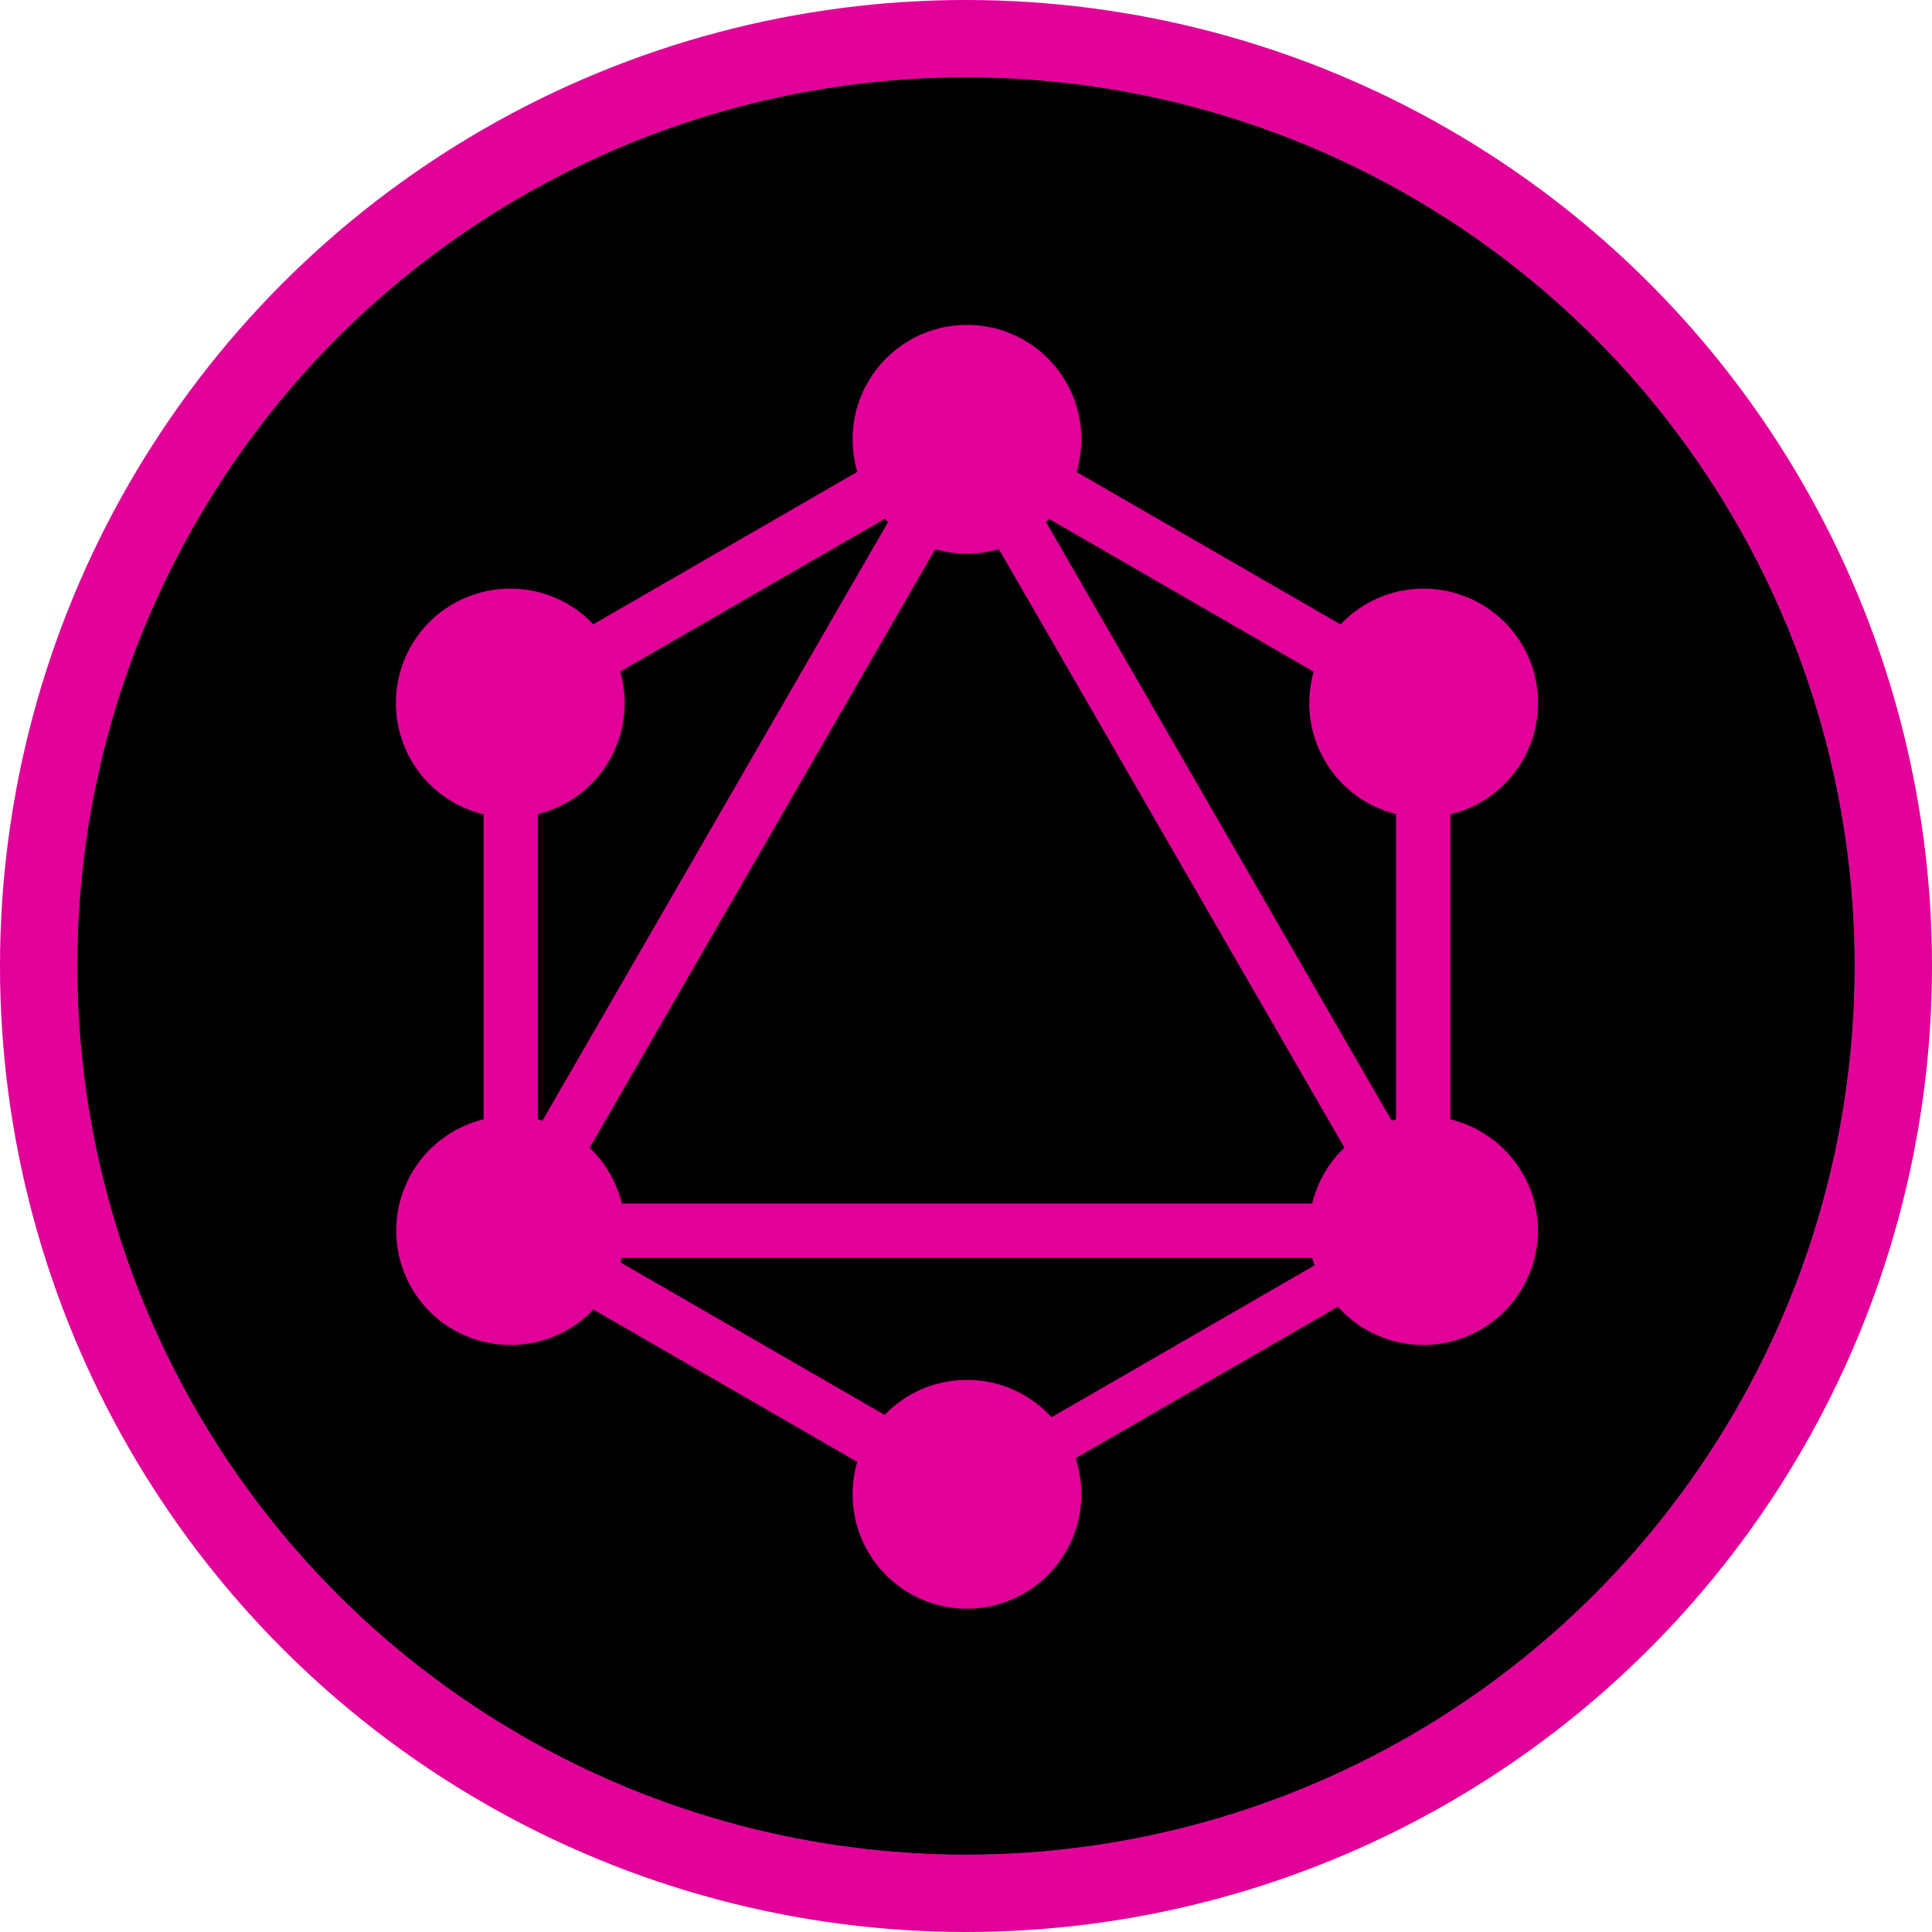<?xml version="1.0" encoding="UTF-8"?>
<svg width="898px" height="898px" viewBox="0 0 898 898" version="1.1" xmlns="http://www.w3.org/2000/svg" xmlns:xlink="http://www.w3.org/1999/xlink">
    <!-- Generator: Sketch 41.1 (35376) - http://www.bohemiancoding.com/sketch -->
    <title>Group</title>
    <desc>Created with Sketch.</desc>
    <defs>
        <circle id="path-1" cx="449" cy="449" r="413"></circle>
        <filter x="-50%" y="-50%" width="200%" height="200%" filterUnits="objectBoundingBox" id="filter-2">
            <feMorphology radius="0.5" operator="dilate" in="SourceAlpha" result="shadowSpreadOuter1"></feMorphology>
            <feOffset dx="0" dy="0" in="shadowSpreadOuter1" result="shadowOffsetOuter1"></feOffset>
            <feGaussianBlur stdDeviation="1" in="shadowOffsetOuter1" result="shadowBlurOuter1"></feGaussianBlur>
            <feComposite in="shadowBlurOuter1" in2="SourceAlpha" operator="out" result="shadowBlurOuter1"></feComposite>
            <feColorMatrix values="0 0 0 0 1   0 0 0 0 1   0 0 0 0 1  0 0 0 0.5 0" type="matrix" in="shadowBlurOuter1"></feColorMatrix>
        </filter>
        <filter x="-50%" y="-50%" width="200%" height="200%" filterUnits="objectBoundingBox" id="filter-3">
            <feGaussianBlur stdDeviation="1.5" in="SourceAlpha" result="shadowBlurInner1"></feGaussianBlur>
            <feOffset dx="0" dy="0" in="shadowBlurInner1" result="shadowOffsetInner1"></feOffset>
            <feComposite in="shadowOffsetInner1" in2="SourceAlpha" operator="arithmetic" k2="-1" k3="1" result="shadowInnerInner1"></feComposite>
            <feColorMatrix values="0 0 0 0 0   0 0 0 0 0   0 0 0 0 0  0 0 0 0.5 0" type="matrix" in="shadowInnerInner1"></feColorMatrix>
        </filter>
        <linearGradient x1="50%" y1="0%" x2="50%" y2="100%" id="linearGradient-4">
            <stop stop-color="#E10098" offset="0%"></stop>
            <stop stop-color="#E10098" offset="100%"></stop>
        </linearGradient>
    </defs>
    <g id="Logo" stroke="none" stroke-width="1" fill="none" fill-rule="evenodd">
        <g id="Group">
            <g>
                <g id="Icon">
                    <circle id="Base" fill="#E10098" cx="449" cy="449" r="449"></circle>
                    <circle id="Background" fill="#FFFFFF" cx="449" cy="449" r="413"></circle>
                    <g id="Inner-Circle">
                        <use fill="black" fill-opacity="1" filter="url(#filter-2)" xlink:href="#path-1"></use>
                        <use fill-opacity="0" fill="#000000" fill-rule="evenodd" xlink:href="#path-1"></use>
                        <use fill="black" fill-opacity="1" filter="url(#filter-3)" xlink:href="#path-1"></use>
                    </g>
                    <path d="M500.42,219.394 L623.091,290.22 C626.543,286.564 630.575,283.335 635.148,280.678 C660.588,266.049 693.035,274.735 707.811,300.183 C722.435,325.631 713.752,358.089 688.312,372.87 C683.771,375.482 679.001,377.35 674.146,378.513 L674.146,520.256 C678.948,521.422 683.666,523.278 688.16,525.863 C713.752,540.644 722.435,573.102 707.659,598.55 C693.035,623.998 660.436,632.683 634.996,618.055 C629.934,615.144 625.535,611.52 621.851,607.383 L499.929,677.777 C501.674,683.048 502.619,688.688 502.619,694.551 C502.619,723.809 478.855,747.733 449.455,747.733 C420.055,747.733 396.291,723.961 396.291,694.551 C396.291,689.32 397.043,684.267 398.444,679.495 L275.805,608.687 C272.39,612.272 268.414,615.44 263.914,618.055 C238.322,632.683 205.875,623.998 191.251,598.55 C176.627,573.102 185.31,540.644 210.75,525.863 C215.248,523.276 219.965,521.419 224.764,520.254 L224.764,378.513 C219.909,377.35 215.139,375.482 210.597,372.87 C185.158,358.241 176.475,325.631 191.099,300.183 C205.723,274.735 238.322,266.049 263.761,280.678 C268.311,283.322 272.325,286.531 275.765,290.164 L398.468,219.319 C397.051,214.523 396.291,209.442 396.291,204.182 C396.291,174.772 420.055,151 449.455,151 C478.855,151 502.619,174.772 502.619,204.182 C502.619,209.47 501.851,214.575 500.42,219.394 Z M487.634,241.22 L610.598,312.215 C606.794,325.571 608.188,340.38 615.65,353.365 C623.134,366.389 635.327,375.023 648.858,378.387 L648.858,520.308 C648.177,520.475 647.5,520.656 646.826,520.849 L486.2,242.644 C486.687,242.179 487.165,241.704 487.634,241.22 Z M412.747,242.68 L252.124,520.878 C251.437,520.679 250.746,520.493 250.052,520.322 L250.052,378.387 C263.583,375.023 275.776,366.389 283.26,353.365 C290.737,340.353 292.121,325.509 288.288,312.132 L411.215,241.158 C411.715,241.675 412.226,242.183 412.747,242.68 Z M464.283,255.274 L624.871,533.411 C621.272,536.841 618.1,540.839 615.497,545.368 C612.914,549.864 611.058,554.583 609.893,559.387 L289.02,559.387 C287.855,554.586 285.998,549.867 283.412,545.368 C280.799,540.867 277.633,536.89 274.05,533.474 L434.667,255.286 C439.36,256.639 444.322,257.364 449.455,257.364 C454.603,257.364 459.578,256.635 464.283,255.274 Z M488.766,658.717 L610.93,588.184 C610.562,587.028 610.233,585.86 609.944,584.683 L288.952,584.683 C288.781,585.375 288.596,586.064 288.397,586.749 L411.162,657.63 C420.827,647.601 434.402,641.369 449.455,641.369 C465.044,641.369 479.049,648.053 488.766,658.717 Z" id="Combined-Shape" fill="url(#linearGradient-4)"></path>
                </g>
            </g>
        </g>
    </g>
</svg>